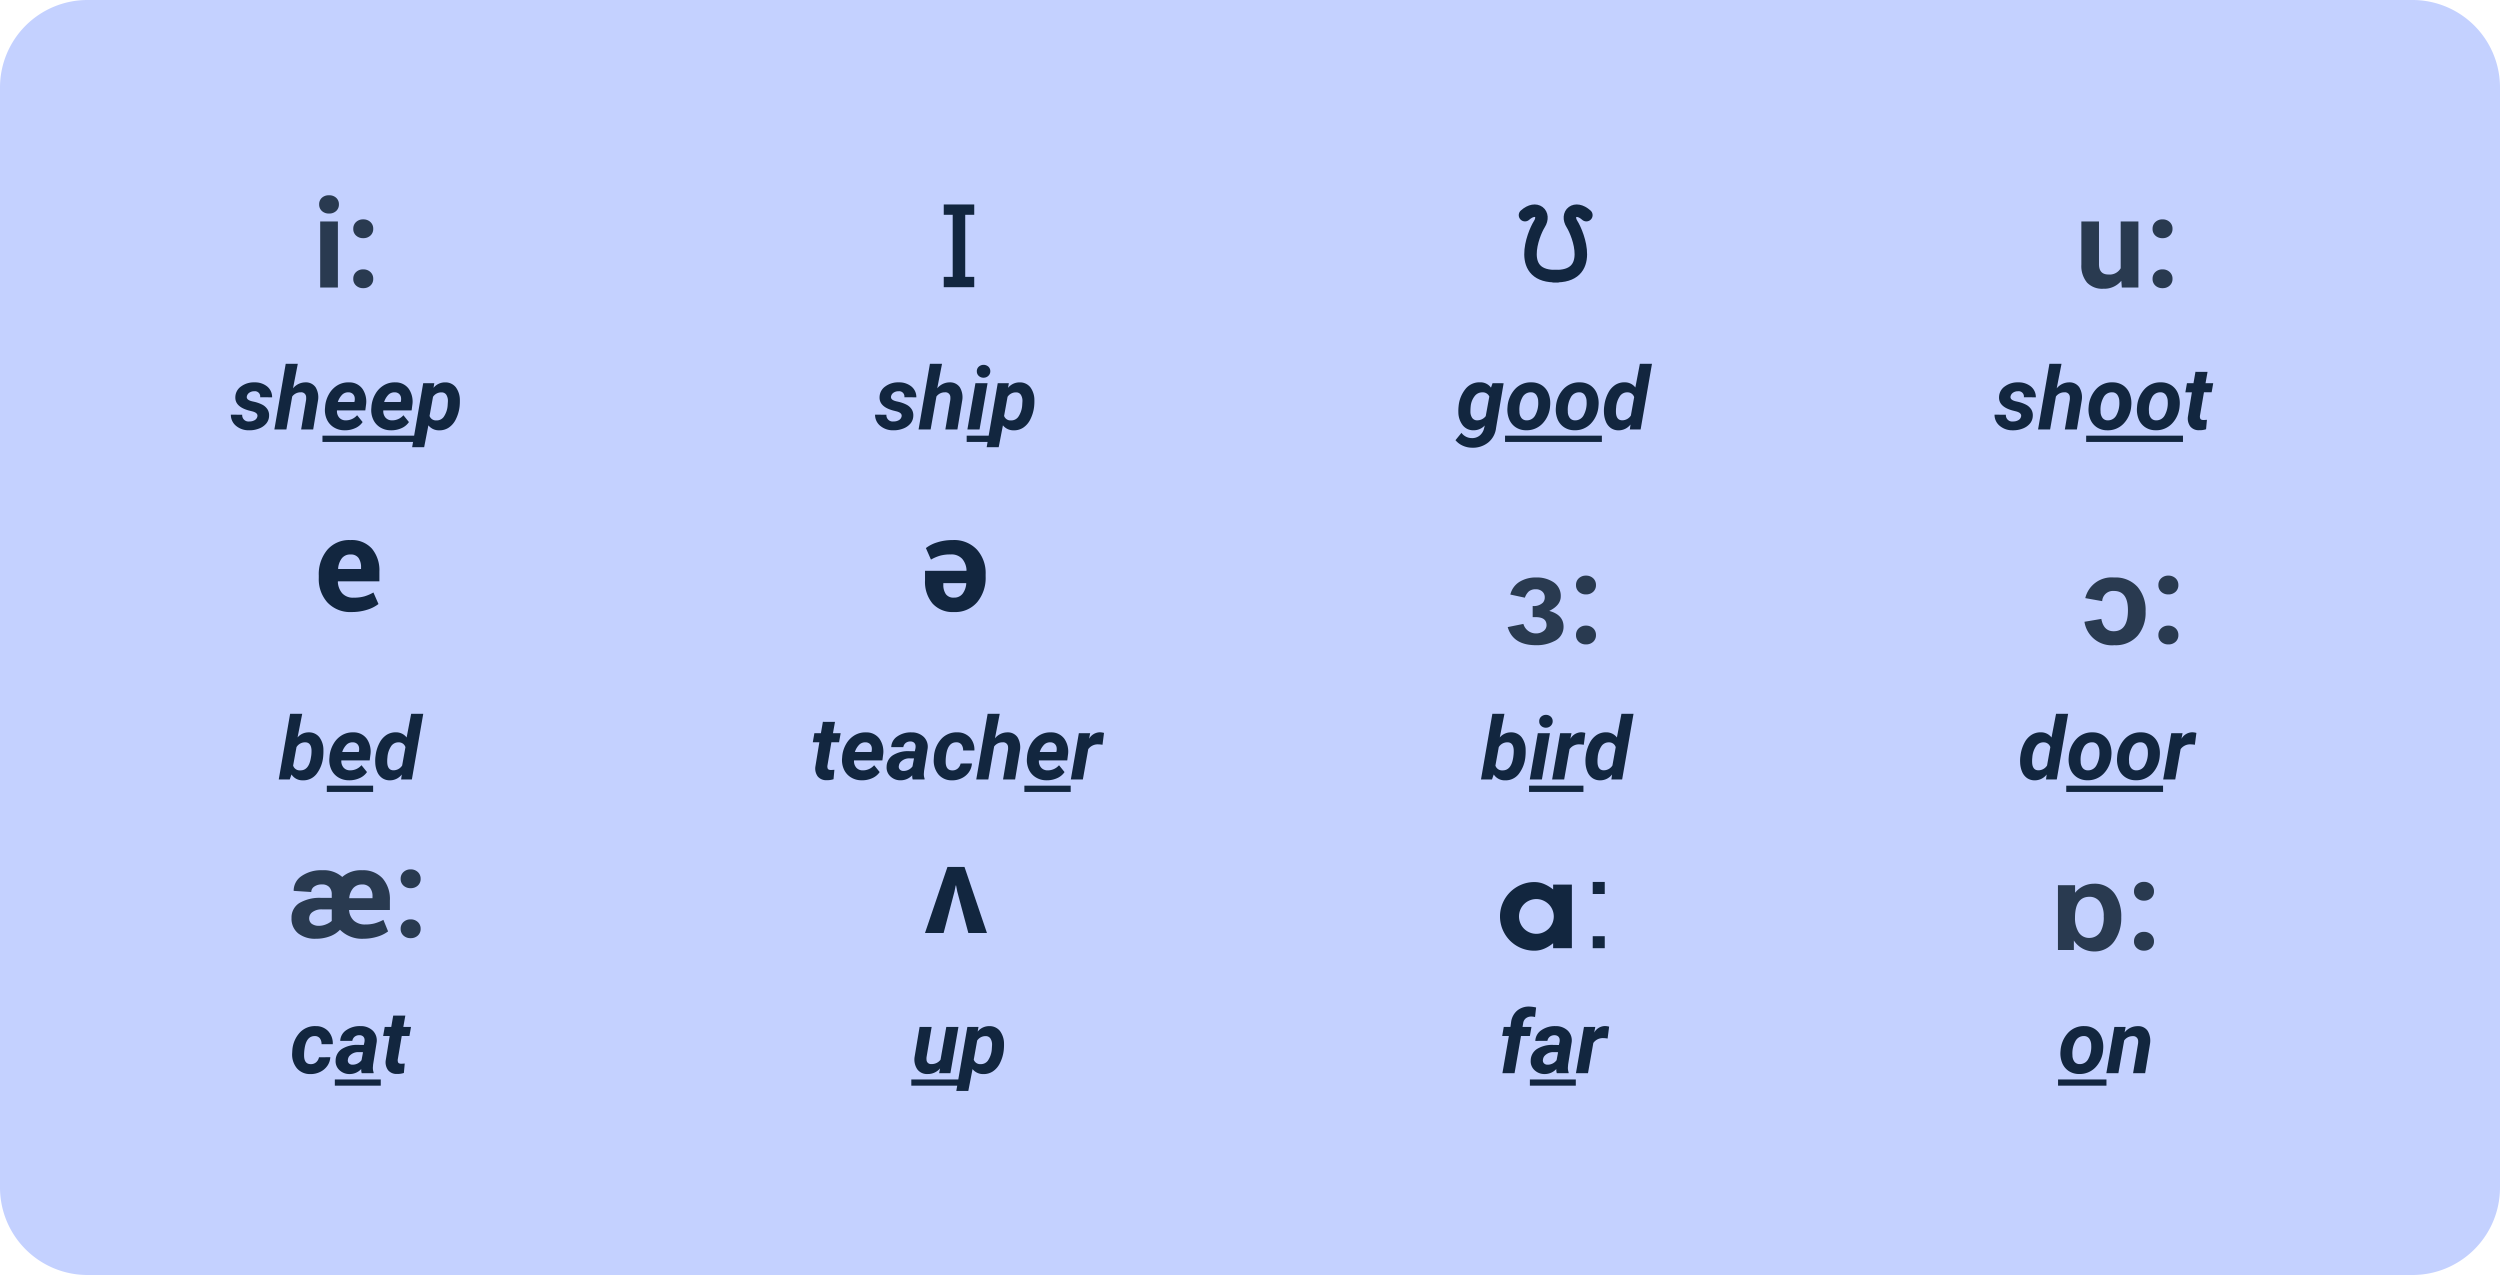 <svg xmlns="http://www.w3.org/2000/svg" width="400" height="204" viewBox="0 0 400 204">
  <g id="_13" data-name="13" transform="translate(-185 -7430)">
    <path id="Path_211223" data-name="Path 211223" d="M14,0H386a14,14,0,0,1,14,14V190a14,14,0,0,1-14,14H14A14,14,0,0,1,0,190V14A14,14,0,0,1,14,0Z" transform="translate(185 7430)" fill="#c4d1ff"/>
    <path id="Path_211224" data-name="Path 211224" d="M8.182,12.915q.109-.547-.759-.793L6.8,11.965q-2.208-.608-2.146-2.146a2.124,2.124,0,0,1,.926-1.706,3.449,3.449,0,0,1,2.15-.646,3.094,3.094,0,0,1,2.023.663,2.184,2.184,0,0,1,.786,1.729L8.626,9.853a.843.843,0,0,0-.943-.964,1.358,1.358,0,0,0-.783.226.929.929,0,0,0-.407.608q-.1.547.827.772l.273.062a5.5,5.5,0,0,1,1.442.516,2.177,2.177,0,0,1,.769.721,1.785,1.785,0,0,1,.25,1.032,1.97,1.97,0,0,1-.455,1.23,2.782,2.782,0,0,1-1.189.813,4.144,4.144,0,0,1-1.589.267,3.122,3.122,0,0,1-2.051-.708,2.281,2.281,0,0,1-.834-1.794l1.818.014A1,1,0,0,0,6.89,13.722a1.614,1.614,0,0,0,.878-.219A.864.864,0,0,0,8.182,12.915Zm5.7-4.491a2.578,2.578,0,0,1,2-.957,1.875,1.875,0,0,1,1.617.79,3.1,3.1,0,0,1,.386,2.082L17.11,15H15.182l.786-4.688a2.272,2.272,0,0,0,.014-.493.775.775,0,0,0-.861-.76,1.665,1.665,0,0,0-1.367.671L12.824,15H10.9L12.714,4.5h1.935Zm8.244,6.713a3.218,3.218,0,0,1-1.719-.475,2.88,2.88,0,0,1-1.118-1.285,3.582,3.582,0,0,1-.287-1.8l.021-.273a4.782,4.782,0,0,1,.629-1.982,3.8,3.8,0,0,1,1.354-1.391,3.349,3.349,0,0,1,1.832-.461A2.559,2.559,0,0,1,25,8.518a3.6,3.6,0,0,1,.557,2.591l-.109.842H20.917a1.587,1.587,0,0,0,.349,1.148,1.331,1.331,0,0,0,1.025.444,2.365,2.365,0,0,0,1.846-.82l.882,1.094a2.743,2.743,0,0,1-1.2.981A3.934,3.934,0,0,1,22.127,15.137Zm.615-6.077a1.37,1.37,0,0,0-.947.335,2.943,2.943,0,0,0-.742,1.21h2.652l.041-.178a1.812,1.812,0,0,0,.007-.52.992.992,0,0,0-.335-.619A1.05,1.05,0,0,0,22.743,9.06Zm6.795,6.077a3.218,3.218,0,0,1-1.719-.475A2.88,2.88,0,0,1,26.7,13.376a3.582,3.582,0,0,1-.287-1.8l.021-.273a4.782,4.782,0,0,1,.629-1.982,3.8,3.8,0,0,1,1.354-1.391,3.349,3.349,0,0,1,1.832-.461,2.559,2.559,0,0,1,2.164,1.051,3.6,3.6,0,0,1,.557,2.591l-.109.842H28.328a1.587,1.587,0,0,0,.349,1.148,1.331,1.331,0,0,0,1.025.444,2.365,2.365,0,0,0,1.846-.82l.882,1.094a2.743,2.743,0,0,1-1.2.981A3.934,3.934,0,0,1,29.538,15.137Zm.615-6.077a1.37,1.37,0,0,0-.947.335,2.943,2.943,0,0,0-.742,1.21h2.652l.041-.178a1.812,1.812,0,0,0,.007-.52.992.992,0,0,0-.335-.619A1.05,1.05,0,0,0,30.153,9.06ZM18.593,16h14.82v1H18.593Zm21.943-4.678a6.109,6.109,0,0,1-.608,2.064,3.347,3.347,0,0,1-1.155,1.34,2.676,2.676,0,0,1-1.531.417,2.135,2.135,0,0,1-1.7-.8l-.677,3.5H32.942L34.712,7.6,36.49,7.6l-.13.745a2.362,2.362,0,0,1,1.887-.875,2.1,2.1,0,0,1,1.688.79,3.432,3.432,0,0,1,.643,2.068A7.991,7.991,0,0,1,40.537,11.322Zm-1.914-.14.041-.657a1.828,1.828,0,0,0-.243-1.054.871.871,0,0,0-.749-.4,1.591,1.591,0,0,0-1.388.712l-.554,3.054a1.079,1.079,0,0,0,1.087.719,1.391,1.391,0,0,0,1.162-.541A3.7,3.7,0,0,0,38.623,11.182Z" transform="translate(218 7483.711)" fill="#12263f"/>
    <path id="Path_210541" data-name="Path 210541" d="M11.967,19.215a4.992,4.992,0,0,1-3.876-1.523A5.581,5.581,0,0,1,6.7,13.771v-.41A6.075,6.075,0,0,1,8.05,9.279,4.6,4.6,0,0,1,11.772,7.7,4.308,4.308,0,0,1,15.2,9.069,5.41,5.41,0,0,1,16.4,12.755V14.3H9.782l-.031.062a3,3,0,0,0,.692,1.846,2.318,2.318,0,0,0,1.841.708,6.159,6.159,0,0,0,1.707-.205,6.966,6.966,0,0,0,1.451-.625l.81,1.846a5.557,5.557,0,0,1-1.8.913A8,8,0,0,1,11.967,19.215Zm-.195-9.208a1.663,1.663,0,0,0-1.389.62,3.112,3.112,0,0,0-.59,1.646l.021.051h3.65V12.1a2.591,2.591,0,0,0-.4-1.533A1.479,1.479,0,0,0,11.772,10.007Z" transform="translate(229.304 7508.711)" fill="#12263f"/>
    <path id="Path_211225" data-name="Path 211225" d="M10.71,11.322a5.3,5.3,0,0,1-1.066,2.8,2.654,2.654,0,0,1-2.229,1.019A2.062,2.062,0,0,1,5.638,14.2l-.28.8H3.6L5.419,4.5H7.354L6.609,8.28a2.3,2.3,0,0,1,1.8-.813,2.087,2.087,0,0,1,1.685.769,3.4,3.4,0,0,1,.653,2.088A7.991,7.991,0,0,1,10.71,11.322ZM8.8,11.178a5.735,5.735,0,0,0,.041-.905Q8.762,9.08,7.853,9.06a1.6,1.6,0,0,0-1.415.775L5.9,12.783a1.1,1.1,0,0,0,1.107.768q1.422.041,1.743-2.071Zm6.029,3.958a3.218,3.218,0,0,1-1.719-.475,2.88,2.88,0,0,1-1.118-1.285,3.582,3.582,0,0,1-.287-1.8l.021-.273a4.782,4.782,0,0,1,.629-1.982A3.8,3.8,0,0,1,13.7,7.928a3.349,3.349,0,0,1,1.832-.461A2.559,2.559,0,0,1,17.7,8.518a3.6,3.6,0,0,1,.557,2.591l-.109.842H13.616a1.587,1.587,0,0,0,.349,1.148,1.331,1.331,0,0,0,1.025.444,2.365,2.365,0,0,0,1.846-.82l.882,1.094a2.743,2.743,0,0,1-1.2.981A3.934,3.934,0,0,1,14.826,15.137Zm.615-6.077a1.37,1.37,0,0,0-.947.335,2.943,2.943,0,0,0-.742,1.21H16.4l.041-.178a1.812,1.812,0,0,0,.007-.52.992.992,0,0,0-.335-.619A1.05,1.05,0,0,0,15.441,9.06ZM11.292,16H18.7v1h-7.41Zm11.1-8.54a2.1,2.1,0,0,1,1.668.827L24.786,4.5H26.72L24.9,15H23.179l.109-.793a2.394,2.394,0,0,1-1.928.937,2.129,2.129,0,0,1-1.21-.362,2.281,2.281,0,0,1-.8-1.022,4.116,4.116,0,0,1-.311-1.487,5.6,5.6,0,0,1,.021-.834l.041-.308a5.921,5.921,0,0,1,.632-2,3.3,3.3,0,0,1,1.148-1.278A2.708,2.708,0,0,1,22.393,7.46Zm-1.4,3.979a5.536,5.536,0,0,0-.034.875q.068,1.2.971,1.224a1.65,1.65,0,0,0,1.415-.766l.526-2.939A1.092,1.092,0,0,0,22.8,9.066a1.4,1.4,0,0,0-1.172.543A3.654,3.654,0,0,0,20.992,11.438Z" transform="translate(226 7539.711)" fill="#12263f"/>
    <path id="Path_211226" data-name="Path 211226" d="M6.684,13.551a1.266,1.266,0,0,0,.889-.291,1.428,1.428,0,0,0,.465-.81l1.812-.007a2.657,2.657,0,0,1-.489,1.4,2.969,2.969,0,0,1-1.176.971,3.366,3.366,0,0,1-1.548.328,2.733,2.733,0,0,1-2.133-.93,3.469,3.469,0,0,1-.759-2.42l.021-.376.007-.075A4.624,4.624,0,0,1,4.988,8.482a3.291,3.291,0,0,1,2.55-1.015,2.666,2.666,0,0,1,1.986.817,2.885,2.885,0,0,1,.721,2.082h-1.8a1.514,1.514,0,0,0-.26-.937.987.987,0,0,0-.779-.369q-1.381-.041-1.675,2.017a6.809,6.809,0,0,0-.075,1.258Q5.727,13.53,6.684,13.551ZM14.873,15a2,2,0,0,1-.075-.67,2.505,2.505,0,0,1-1.887.807A2.27,2.27,0,0,1,11.3,14.5a1.913,1.913,0,0,1-.6-1.528,2.211,2.211,0,0,1,1.015-1.856,4.608,4.608,0,0,1,2.594-.646l.9.014.1-.444a1.543,1.543,0,0,0,.021-.431.74.74,0,0,0-.243-.5.836.836,0,0,0-.55-.188,1.177,1.177,0,0,0-.766.222,1.077,1.077,0,0,0-.4.68l-1.935.007a2.15,2.15,0,0,1,.974-1.719A3.773,3.773,0,0,1,14.7,7.467a2.727,2.727,0,0,1,1.969.749,2.19,2.19,0,0,1,.595,1.856l-.567,3.541-.034.438a2.111,2.111,0,0,0,.116.82l-.007.13ZM13.39,13.64a1.765,1.765,0,0,0,1.456-.725l.239-1.278-.67-.007a1.872,1.872,0,0,0-1.538.649,1.131,1.131,0,0,0-.212.554.656.656,0,0,0,.154.584A.779.779,0,0,0,13.39,13.64ZM10.573,16h7.349v1H10.573ZM21.853,5.785,21.531,7.6h1.23l-.253,1.449h-1.23l-.629,3.705a.942.942,0,0,0,.055.533q.1.185.465.2.109.007.588-.034l-.137,1.511a3.242,3.242,0,0,1-1.107.157,1.737,1.737,0,0,1-1.415-.595,2.149,2.149,0,0,1-.383-1.572l.636-3.9H18.3L18.558,7.6H19.6l.314-1.818Z" transform="translate(228 7586.711)" fill="#12263f"/>
    <path id="Path_210549" data-name="Path 210549" d="M11.3,15.064l.186.977h.059l.2-.977,1.738-6.631h2.979L12.867,19H10.143L6.549,8.434H9.527Z" transform="translate(349.461 7587.711) rotate(180)" fill="#12263f"/>
    <path id="Path_210542" data-name="Path 210542" d="M11.126,7.7A4.992,4.992,0,0,1,15,9.223,5.581,5.581,0,0,1,16.4,13.145v.41a6.074,6.074,0,0,1-1.354,4.081,4.6,4.6,0,0,1-3.722,1.579,4.308,4.308,0,0,1-3.43-1.369A5.41,5.41,0,0,1,6.7,14.16V12.612H13.31l.031-.062a3,3,0,0,0-.692-1.846A2.318,2.318,0,0,0,10.808,10,6.159,6.159,0,0,0,9.1,10.2a6.966,6.966,0,0,0-1.451.625L6.84,8.982a5.557,5.557,0,0,1,1.8-.913A8,8,0,0,1,11.126,7.7Zm.195,9.208a1.663,1.663,0,0,0,1.389-.62,3.112,3.112,0,0,0,.59-1.646l-.021-.051H9.629v.226a2.591,2.591,0,0,0,.4,1.533A1.479,1.479,0,0,0,11.321,16.908Z" transform="translate(326.304 7508.711)" fill="#12263f"/>
    <path id="Path_210538" data-name="Path 210538" d="M12.493.407v9.94h1.441V12H9.057V10.348h1.433V.407H9.057V-1.245h4.878V.407Z" transform="translate(326.943 7463.956)" fill="#12263f"/>
    <path id="Path_211227" data-name="Path 211227" d="M7.257,12.915q.109-.547-.759-.793l-.622-.157q-2.208-.608-2.146-2.146a2.124,2.124,0,0,1,.926-1.706,3.449,3.449,0,0,1,2.15-.646,3.094,3.094,0,0,1,2.023.663,2.184,2.184,0,0,1,.786,1.729L7.7,9.853a.843.843,0,0,0-.943-.964,1.358,1.358,0,0,0-.783.226.929.929,0,0,0-.407.608q-.1.547.827.772l.273.062a5.5,5.5,0,0,1,1.442.516,2.177,2.177,0,0,1,.769.721,1.785,1.785,0,0,1,.25,1.032,1.97,1.97,0,0,1-.455,1.23,2.782,2.782,0,0,1-1.189.813,4.144,4.144,0,0,1-1.589.267,3.122,3.122,0,0,1-2.051-.708,2.281,2.281,0,0,1-.834-1.794l1.818.014a1,1,0,0,0,1.135,1.073,1.614,1.614,0,0,0,.878-.219A.864.864,0,0,0,7.257,12.915Zm5.7-4.491a2.578,2.578,0,0,1,2-.957,1.875,1.875,0,0,1,1.617.79,3.1,3.1,0,0,1,.386,2.082L16.185,15H14.257l.786-4.688a2.272,2.272,0,0,0,.014-.493.775.775,0,0,0-.861-.76,1.665,1.665,0,0,0-1.367.671L11.9,15H9.971L11.789,4.5h1.935ZM19.726,15H17.784l1.285-7.4h1.941Zm-.431-9.276a.963.963,0,0,1,.3-.759,1.157,1.157,0,0,1,1.518-.034.959.959,0,0,1,.335.725.99.99,0,0,1-.284.738,1.063,1.063,0,0,1-.776.328,1.081,1.081,0,0,1-.755-.26A.954.954,0,0,1,19.295,5.724ZM17.668,16h3.671v1H17.668Zm10.794-4.678a6.109,6.109,0,0,1-.608,2.064,3.347,3.347,0,0,1-1.155,1.34,2.676,2.676,0,0,1-1.531.417,2.135,2.135,0,0,1-1.7-.8l-.677,3.5H20.867L22.638,7.6,24.415,7.6l-.13.745a2.362,2.362,0,0,1,1.887-.875,2.1,2.1,0,0,1,1.688.79,3.432,3.432,0,0,1,.643,2.068A7.991,7.991,0,0,1,28.462,11.322Zm-1.914-.14.041-.657a1.828,1.828,0,0,0-.243-1.054.871.871,0,0,0-.749-.4,1.591,1.591,0,0,0-1.388.712l-.554,3.054a1.079,1.079,0,0,0,1.087.719,1.391,1.391,0,0,0,1.162-.541A3.7,3.7,0,0,0,26.548,11.182Z" transform="translate(322 7483.711)" fill="#12263f"/>
    <path id="Path_211228" data-name="Path 211228" d="M9.6,5.785,9.275,7.6h1.23l-.253,1.449H9.022l-.629,3.705a.942.942,0,0,0,.055.533q.1.185.465.2.109.007.588-.034l-.137,1.511a3.242,3.242,0,0,1-1.107.157,1.737,1.737,0,0,1-1.415-.595,2.149,2.149,0,0,1-.383-1.572l.636-3.9H6.048L6.3,7.6H7.347l.314-1.818Zm4.259,9.352a3.218,3.218,0,0,1-1.719-.475,2.88,2.88,0,0,1-1.118-1.285,3.582,3.582,0,0,1-.287-1.8l.021-.273a4.782,4.782,0,0,1,.629-1.982,3.8,3.8,0,0,1,1.354-1.391,3.349,3.349,0,0,1,1.832-.461,2.559,2.559,0,0,1,2.164,1.051,3.6,3.6,0,0,1,.557,2.591l-.109.842H12.645a1.587,1.587,0,0,0,.349,1.148,1.331,1.331,0,0,0,1.025.444,2.365,2.365,0,0,0,1.846-.82l.882,1.094a2.743,2.743,0,0,1-1.2.981A3.934,3.934,0,0,1,13.855,15.137ZM14.47,9.06a1.37,1.37,0,0,0-.947.335,2.943,2.943,0,0,0-.742,1.21h2.652l.041-.178a1.812,1.812,0,0,0,.007-.52.992.992,0,0,0-.335-.619A1.05,1.05,0,0,0,14.47,9.06ZM22.031,15a2,2,0,0,1-.075-.67,2.505,2.505,0,0,1-1.887.807,2.27,2.27,0,0,1-1.61-.632,1.913,1.913,0,0,1-.6-1.528,2.211,2.211,0,0,1,1.015-1.856,4.608,4.608,0,0,1,2.594-.646l.9.014.1-.444a1.543,1.543,0,0,0,.021-.431.74.74,0,0,0-.243-.5.836.836,0,0,0-.55-.188,1.177,1.177,0,0,0-.766.222,1.077,1.077,0,0,0-.4.68l-1.935.007a2.15,2.15,0,0,1,.974-1.719,3.773,3.773,0,0,1,2.287-.646,2.727,2.727,0,0,1,1.969.749,2.19,2.19,0,0,1,.595,1.856l-.567,3.541-.034.438a2.111,2.111,0,0,0,.116.82l-.007.13Zm-1.483-1.36A1.765,1.765,0,0,0,22,12.915l.239-1.278-.67-.007a1.872,1.872,0,0,0-1.538.649,1.131,1.131,0,0,0-.212.554.656.656,0,0,0,.154.584A.779.779,0,0,0,20.547,13.64Zm7.793-.089a1.266,1.266,0,0,0,.889-.291,1.428,1.428,0,0,0,.465-.81l1.812-.007a2.657,2.657,0,0,1-.489,1.4,2.969,2.969,0,0,1-1.176.971,3.366,3.366,0,0,1-1.548.328,2.733,2.733,0,0,1-2.133-.93,3.469,3.469,0,0,1-.759-2.42l.021-.376.007-.075a4.624,4.624,0,0,1,1.217-2.861,3.291,3.291,0,0,1,2.55-1.015,2.666,2.666,0,0,1,1.986.817,2.885,2.885,0,0,1,.721,2.082H30.1a1.514,1.514,0,0,0-.26-.937.987.987,0,0,0-.779-.369q-1.381-.041-1.675,2.017a6.809,6.809,0,0,0-.075,1.258Q27.383,13.53,28.34,13.551Zm6.85-5.127a2.578,2.578,0,0,1,2-.957,1.875,1.875,0,0,1,1.617.79,3.1,3.1,0,0,1,.386,2.082L38.417,15H36.489l.786-4.688a2.272,2.272,0,0,0,.014-.493.775.775,0,0,0-.861-.76,1.665,1.665,0,0,0-1.367.671L34.13,15H32.2L34.021,4.5h1.935Zm8.244,6.713a3.218,3.218,0,0,1-1.719-.475A2.88,2.88,0,0,1,40.6,13.376a3.582,3.582,0,0,1-.287-1.8l.021-.273a4.782,4.782,0,0,1,.629-1.982,3.8,3.8,0,0,1,1.354-1.391,3.349,3.349,0,0,1,1.832-.461,2.559,2.559,0,0,1,2.164,1.051,3.6,3.6,0,0,1,.557,2.591l-.109.842H42.224a1.587,1.587,0,0,0,.349,1.148,1.331,1.331,0,0,0,1.025.444,2.365,2.365,0,0,0,1.846-.82l.882,1.094a2.743,2.743,0,0,1-1.2.981A3.934,3.934,0,0,1,43.434,15.137Zm.615-6.077a1.37,1.37,0,0,0-.947.335,2.943,2.943,0,0,0-.742,1.21h2.652l.041-.178a1.812,1.812,0,0,0,.007-.52.992.992,0,0,0-.335-.619A1.05,1.05,0,0,0,44.049,9.06ZM39.9,16h7.41v1H39.9ZM52.4,9.456a3.98,3.98,0,0,0-.649-.068,1.869,1.869,0,0,0-1.634.772L49.258,15H47.331l1.285-7.4L50.427,7.6l-.178.9a2.034,2.034,0,0,1,1.723-1.046,2.812,2.812,0,0,1,.67.1Z" transform="translate(309 7539.711)" fill="#12263f"/>
    <path id="Path_211229" data-name="Path 211229" d="M7.41,14.234a2.554,2.554,0,0,1-2.037.9,1.9,1.9,0,0,1-1.613-.766,2.8,2.8,0,0,1-.424-1.982l.8-4.785H6.063L5.25,12.415a1.9,1.9,0,0,0-.007.424.7.7,0,0,0,.759.7,1.762,1.762,0,0,0,1.483-.691L8.408,7.6H10.35L9.064,15h-1.8ZM2.81,16h7.67v1H2.81ZM17.6,11.322a6.109,6.109,0,0,1-.608,2.064,3.347,3.347,0,0,1-1.155,1.34,2.676,2.676,0,0,1-1.531.417,2.135,2.135,0,0,1-1.7-.8l-.677,3.5H10.008L11.778,7.6,13.556,7.6l-.13.745a2.362,2.362,0,0,1,1.887-.875A2.1,2.1,0,0,1,17,8.256a3.432,3.432,0,0,1,.643,2.068A7.991,7.991,0,0,1,17.6,11.322Zm-1.914-.14.041-.657a1.828,1.828,0,0,0-.243-1.054.871.871,0,0,0-.749-.4,1.591,1.591,0,0,0-1.388.712L12.8,12.832a1.079,1.079,0,0,0,1.087.719,1.391,1.391,0,0,0,1.162-.541A3.7,3.7,0,0,0,15.688,11.182Z" transform="translate(328 7586.711)" fill="#12263f"/>
    <path id="Path_211230" data-name="Path 211230" d="M8.375,12.915q.109-.547-.759-.793l-.622-.157q-2.208-.608-2.146-2.146a2.124,2.124,0,0,1,.926-1.706,3.449,3.449,0,0,1,2.15-.646,3.094,3.094,0,0,1,2.023.663,2.184,2.184,0,0,1,.786,1.729L8.819,9.853a.843.843,0,0,0-.943-.964,1.358,1.358,0,0,0-.783.226.929.929,0,0,0-.407.608q-.1.547.827.772l.273.062a5.5,5.5,0,0,1,1.442.516,2.177,2.177,0,0,1,.769.721,1.785,1.785,0,0,1,.25,1.032,1.97,1.97,0,0,1-.455,1.23A2.782,2.782,0,0,1,8.6,14.87a4.144,4.144,0,0,1-1.589.267,3.122,3.122,0,0,1-2.051-.708,2.281,2.281,0,0,1-.834-1.794l1.818.014a1,1,0,0,0,1.135,1.073,1.614,1.614,0,0,0,.878-.219A.864.864,0,0,0,8.375,12.915Zm5.7-4.491a2.578,2.578,0,0,1,2-.957,1.875,1.875,0,0,1,1.617.79,3.1,3.1,0,0,1,.386,2.082L17.3,15H15.375l.786-4.688a2.272,2.272,0,0,0,.014-.493.775.775,0,0,0-.861-.76,1.665,1.665,0,0,0-1.367.671L13.017,15H11.089L12.907,4.5h1.935Zm8.962-.957a2.967,2.967,0,0,1,1.685.5,2.83,2.83,0,0,1,1.039,1.347A4.166,4.166,0,0,1,26,11.22a4.5,4.5,0,0,1-1.227,2.854,3.465,3.465,0,0,1-2.642,1.063,2.958,2.958,0,0,1-1.668-.5A2.819,2.819,0,0,1,19.422,13.3a4.075,4.075,0,0,1-.239-1.887,4.633,4.633,0,0,1,1.244-2.912A3.393,3.393,0,0,1,23.038,7.467ZM21.09,12.117a1.707,1.707,0,0,0,.308,1.034,1.022,1.022,0,0,0,.827.392,1.5,1.5,0,0,0,1.395-.816,4.066,4.066,0,0,0,.472-2.215,1.856,1.856,0,0,0-.318-1.048,1,1,0,0,0-.831-.406,1.5,1.5,0,0,0-1.377.809A4.024,4.024,0,0,0,21.09,12.117Zm9.693-4.651a2.967,2.967,0,0,1,1.685.5,2.83,2.83,0,0,1,1.039,1.347,4.166,4.166,0,0,1,.236,1.9,4.5,4.5,0,0,1-1.227,2.854,3.465,3.465,0,0,1-2.642,1.063,2.958,2.958,0,0,1-1.668-.5A2.819,2.819,0,0,1,27.167,13.3a4.075,4.075,0,0,1-.239-1.887,4.633,4.633,0,0,1,1.244-2.912A3.393,3.393,0,0,1,30.783,7.467Zm-1.948,4.651a1.707,1.707,0,0,0,.308,1.034,1.022,1.022,0,0,0,.827.392,1.5,1.5,0,0,0,1.395-.816,4.066,4.066,0,0,0,.472-2.215,1.856,1.856,0,0,0-.318-1.048,1,1,0,0,0-.831-.406,1.5,1.5,0,0,0-1.377.809A4.024,4.024,0,0,0,28.835,12.117ZM18.786,16h15.49v1H18.786ZM38.207,5.785,37.886,7.6h1.23l-.253,1.449h-1.23L37,12.758a.942.942,0,0,0,.055.533q.1.185.465.2.109.007.588-.034l-.137,1.511a3.242,3.242,0,0,1-1.107.157,1.737,1.737,0,0,1-1.415-.595,2.149,2.149,0,0,1-.383-1.572l.636-3.9H34.659L34.912,7.6h1.046l.314-1.818Z" transform="translate(500 7483.711)" fill="#12263f"/>
    <path id="Path_211231" data-name="Path 211231" d="M7.575,7.46a2.1,2.1,0,0,1,1.668.827L9.968,4.5H11.9L10.084,15H8.361l.109-.793a2.394,2.394,0,0,1-1.928.937,2.129,2.129,0,0,1-1.21-.362,2.281,2.281,0,0,1-.8-1.022,4.116,4.116,0,0,1-.311-1.487,5.6,5.6,0,0,1,.021-.834l.041-.308a5.921,5.921,0,0,1,.632-2A3.3,3.3,0,0,1,6.061,7.856,2.708,2.708,0,0,1,7.575,7.46Zm-1.4,3.979a5.536,5.536,0,0,0-.034.875q.068,1.2.971,1.224a1.65,1.65,0,0,0,1.415-.766l.526-2.939a1.092,1.092,0,0,0-1.066-.766,1.4,1.4,0,0,0-1.172.543A3.654,3.654,0,0,0,6.174,11.438Zm9.68-3.972a2.967,2.967,0,0,1,1.685.5,2.83,2.83,0,0,1,1.039,1.347,4.166,4.166,0,0,1,.236,1.9,4.5,4.5,0,0,1-1.227,2.854,3.465,3.465,0,0,1-2.642,1.063,2.958,2.958,0,0,1-1.668-.5A2.819,2.819,0,0,1,12.237,13.3,4.075,4.075,0,0,1,12,11.418a4.633,4.633,0,0,1,1.244-2.912A3.393,3.393,0,0,1,15.854,7.467Zm-1.948,4.651a1.707,1.707,0,0,0,.308,1.034,1.022,1.022,0,0,0,.827.392,1.5,1.5,0,0,0,1.395-.816,4.066,4.066,0,0,0,.472-2.215,1.856,1.856,0,0,0-.318-1.048,1,1,0,0,0-.831-.406,1.5,1.5,0,0,0-1.377.809A4.024,4.024,0,0,0,13.905,12.117ZM23.6,7.467a2.967,2.967,0,0,1,1.685.5,2.83,2.83,0,0,1,1.039,1.347,4.166,4.166,0,0,1,.236,1.9,4.5,4.5,0,0,1-1.227,2.854,3.465,3.465,0,0,1-2.642,1.063,2.958,2.958,0,0,1-1.668-.5A2.819,2.819,0,0,1,19.982,13.3a4.075,4.075,0,0,1-.239-1.887,4.633,4.633,0,0,1,1.244-2.912A3.393,3.393,0,0,1,23.6,7.467ZM21.65,12.117a1.707,1.707,0,0,0,.308,1.034,1.022,1.022,0,0,0,.827.392,1.5,1.5,0,0,0,1.395-.816,4.066,4.066,0,0,0,.472-2.215,1.856,1.856,0,0,0-.318-1.048A1,1,0,0,0,23.5,9.06a1.5,1.5,0,0,0-1.377.809A4.024,4.024,0,0,0,21.65,12.117ZM11.6,16h15.49v1H11.6ZM32.178,9.456a3.98,3.98,0,0,0-.649-.068,1.869,1.869,0,0,0-1.634.772L29.04,15H27.112L28.4,7.6,30.209,7.6l-.178.9a2.034,2.034,0,0,1,1.723-1.046,2.812,2.812,0,0,1,.67.1Z" transform="translate(504 7539.711)" fill="#12263f"/>
    <path id="Path_211232" data-name="Path 211232" d="M7.541,7.467a2.967,2.967,0,0,1,1.685.5,2.83,2.83,0,0,1,1.039,1.347,4.166,4.166,0,0,1,.236,1.9,4.5,4.5,0,0,1-1.227,2.854,3.465,3.465,0,0,1-2.642,1.063,2.958,2.958,0,0,1-1.668-.5A2.819,2.819,0,0,1,3.925,13.3a4.075,4.075,0,0,1-.239-1.887A4.633,4.633,0,0,1,4.93,8.506,3.393,3.393,0,0,1,7.541,7.467ZM5.593,12.117A1.707,1.707,0,0,0,5.9,13.151a1.022,1.022,0,0,0,.827.392,1.5,1.5,0,0,0,1.395-.816,4.066,4.066,0,0,0,.472-2.215,1.856,1.856,0,0,0-.318-1.048,1,1,0,0,0-.831-.406,1.5,1.5,0,0,0-1.377.809A4.024,4.024,0,0,0,5.593,12.117ZM3.289,16h7.745v1H3.289ZM14.1,7.6l-.164.875a2.661,2.661,0,0,1,2.153-1,1.774,1.774,0,0,1,1.545.766A3.085,3.085,0,0,1,18,10.3L17.221,15H15.293l.793-4.724a2.212,2.212,0,0,0,.014-.485.783.783,0,0,0-.875-.718,1.659,1.659,0,0,0-1.36.7L12.941,15H11.014L12.3,7.6Z" transform="translate(511 7586.711)" fill="#12263f"/>
    <path id="Path_210547" data-name="Path 210547" d="M13.856,8.82V19h-3v-.8a5.651,5.651,0,0,1-1.4.87,3.975,3.975,0,0,1-1.6.33,5.471,5.471,0,0,1-3.9-1.61,5.635,5.635,0,0,1-1.17-1.75,5.457,5.457,0,0,1,.01-4.27,5.536,5.536,0,0,1,1.19-1.75,5.635,5.635,0,0,1,1.75-1.17,5.31,5.31,0,0,1,2.12-.43,3.975,3.975,0,0,1,1.6.33,6,6,0,0,1,1.4.85V8.82ZM8.176,16.7a2.673,2.673,0,0,0,1.07-.22,2.92,2.92,0,0,0,.89-.59,2.768,2.768,0,0,0,0-3.94,2.92,2.92,0,0,0-.89-.59,2.673,2.673,0,0,0-1.07-.22,2.722,2.722,0,0,0-1.09.22,2.737,2.737,0,0,0-1.47,1.47,2.81,2.81,0,0,0,0,2.18,2.737,2.737,0,0,0,1.47,1.47A2.722,2.722,0,0,0,8.176,16.7ZM17.193,19V17.076h1.924V19Zm0-8.672V8.395h1.924v1.934Z" transform="translate(422.644 7562.711)" fill="#12263f"/>
    <path id="Path_211233" data-name="Path 211233" d="M5.375,11.295A5.118,5.118,0,0,1,6.493,8.509a2.836,2.836,0,0,1,2.3-1.049,2.074,2.074,0,0,1,1.764.854L10.81,7.6l1.771.007-1.21,7.144a3.485,3.485,0,0,1-1.258,2.338,3.912,3.912,0,0,1-2.625.834,3.647,3.647,0,0,1-1.463-.332,3.128,3.128,0,0,1-1.148-.872l.957-1.176a2.055,2.055,0,0,0,1.613.841,1.9,1.9,0,0,0,1.285-.393A2.1,2.1,0,0,0,9.457,14.8l.109-.444a2.4,2.4,0,0,1-1.812.779,2.125,2.125,0,0,1-1.716-.8,3.454,3.454,0,0,1-.7-2.054A6.9,6.9,0,0,1,5.375,11.295Zm1.894.811a1.768,1.768,0,0,0,.27,1.03.945.945,0,0,0,.783.407,1.726,1.726,0,0,0,1.395-.671l.574-3.136A1.134,1.134,0,0,0,9.2,9.066a1.512,1.512,0,0,0-1.251.6A3.116,3.116,0,0,0,7.31,11.3,7.187,7.187,0,0,0,7.269,12.106Zm9.789-4.639a2.967,2.967,0,0,1,1.685.5,2.83,2.83,0,0,1,1.039,1.347,4.166,4.166,0,0,1,.236,1.9,4.5,4.5,0,0,1-1.227,2.854,3.465,3.465,0,0,1-2.642,1.063,2.958,2.958,0,0,1-1.668-.5A2.819,2.819,0,0,1,13.442,13.3a4.075,4.075,0,0,1-.239-1.887,4.633,4.633,0,0,1,1.244-2.912A3.393,3.393,0,0,1,17.058,7.467ZM15.11,12.117a1.707,1.707,0,0,0,.308,1.034,1.022,1.022,0,0,0,.827.392,1.5,1.5,0,0,0,1.395-.816,4.066,4.066,0,0,0,.472-2.215,1.856,1.856,0,0,0-.318-1.048,1,1,0,0,0-.831-.406,1.5,1.5,0,0,0-1.377.809A4.024,4.024,0,0,0,15.11,12.117ZM24.8,7.467a2.967,2.967,0,0,1,1.685.5,2.83,2.83,0,0,1,1.039,1.347,4.166,4.166,0,0,1,.236,1.9,4.5,4.5,0,0,1-1.227,2.854,3.465,3.465,0,0,1-2.642,1.063,2.958,2.958,0,0,1-1.668-.5A2.819,2.819,0,0,1,21.187,13.3a4.075,4.075,0,0,1-.239-1.887,4.633,4.633,0,0,1,1.244-2.912A3.393,3.393,0,0,1,24.8,7.467Zm-1.948,4.651a1.707,1.707,0,0,0,.308,1.034,1.022,1.022,0,0,0,.827.392,1.5,1.5,0,0,0,1.395-.816,4.066,4.066,0,0,0,.472-2.215,1.856,1.856,0,0,0-.318-1.048,1,1,0,0,0-.831-.406,1.5,1.5,0,0,0-1.377.809A4.024,4.024,0,0,0,22.855,12.117ZM12.806,16H28.3v1H12.806ZM31.988,7.46a2.1,2.1,0,0,1,1.668.827L34.38,4.5h1.935L34.5,15H32.774l.109-.793a2.394,2.394,0,0,1-1.928.937,2.129,2.129,0,0,1-1.21-.362,2.281,2.281,0,0,1-.8-1.022,4.116,4.116,0,0,1-.311-1.487,5.6,5.6,0,0,1,.021-.834l.041-.308a5.921,5.921,0,0,1,.632-2,3.3,3.3,0,0,1,1.148-1.278A2.708,2.708,0,0,1,31.988,7.46Zm-1.4,3.979a5.536,5.536,0,0,0-.034.875q.068,1.2.971,1.224a1.65,1.65,0,0,0,1.415-.766l.526-2.939A1.092,1.092,0,0,0,32.4,9.066a1.4,1.4,0,0,0-1.172.543A3.654,3.654,0,0,0,30.586,11.438Z" transform="translate(413 7483.711)" fill="#12263f"/>
    <path id="Path_211234" data-name="Path 211234" d="M11.068,11.322A5.3,5.3,0,0,1,10,14.125a2.654,2.654,0,0,1-2.229,1.019A2.062,2.062,0,0,1,6,14.2l-.28.8H3.958L5.777,4.5H7.711L6.966,8.28a2.3,2.3,0,0,1,1.8-.813,2.087,2.087,0,0,1,1.685.769,3.4,3.4,0,0,1,.653,2.088A7.991,7.991,0,0,1,11.068,11.322Zm-1.914-.144a5.735,5.735,0,0,0,.041-.905Q9.12,9.08,8.21,9.06A1.6,1.6,0,0,0,6.8,9.834l-.533,2.948a1.1,1.1,0,0,0,1.107.768q1.422.041,1.743-2.071ZM13.707,15H11.765L13.05,7.6h1.941Zm-.431-9.276a.963.963,0,0,1,.3-.759,1.157,1.157,0,0,1,1.518-.034.959.959,0,0,1,.335.725.99.99,0,0,1-.284.738,1.063,1.063,0,0,1-.776.328,1.081,1.081,0,0,1-.755-.26A.954.954,0,0,1,13.276,5.724Zm7.13,3.732a3.98,3.98,0,0,0-.649-.068,1.869,1.869,0,0,0-1.634.772L17.268,15H15.34l1.285-7.4L18.437,7.6l-.178.9a2.034,2.034,0,0,1,1.723-1.046,2.812,2.812,0,0,1,.67.1ZM11.649,16h8.7v1h-8.7ZM24.036,7.46a2.1,2.1,0,0,1,1.668.827L26.428,4.5h1.935L26.544,15H24.822l.109-.793A2.394,2.394,0,0,1,23,15.144a2.129,2.129,0,0,1-1.21-.362,2.281,2.281,0,0,1-.8-1.022,4.116,4.116,0,0,1-.311-1.487,5.6,5.6,0,0,1,.021-.834l.041-.308a5.921,5.921,0,0,1,.632-2,3.3,3.3,0,0,1,1.148-1.278A2.708,2.708,0,0,1,24.036,7.46Zm-1.4,3.979a5.536,5.536,0,0,0-.034.875q.068,1.2.971,1.224a1.65,1.65,0,0,0,1.415-.766l.526-2.939a1.092,1.092,0,0,0-1.066-.766,1.4,1.4,0,0,0-1.172.543A3.654,3.654,0,0,0,22.634,11.438Z" transform="translate(418 7539.711)" fill="#12263f"/>
    <path id="Path_211235" data-name="Path 211235" d="M3.386,15,4.418,9.046H3.352L3.6,7.6,4.671,7.6l.1-.738A2.915,2.915,0,0,1,5.73,5a2.917,2.917,0,0,1,2-.66,6.414,6.414,0,0,1,1.046.143L8.608,6.018a2.39,2.39,0,0,0-.567-.082,1.413,1.413,0,0,0-.878.261,1.186,1.186,0,0,0-.455.8l-.1.6H8.034L7.781,9.046H6.359L5.327,15Zm8.7,0a2,2,0,0,1-.075-.67,2.505,2.505,0,0,1-1.887.807,2.27,2.27,0,0,1-1.61-.632,1.913,1.913,0,0,1-.6-1.528,2.211,2.211,0,0,1,1.015-1.856,4.608,4.608,0,0,1,2.594-.646l.9.014.1-.444a1.543,1.543,0,0,0,.021-.431.74.74,0,0,0-.243-.5.836.836,0,0,0-.55-.188,1.177,1.177,0,0,0-.766.222,1.077,1.077,0,0,0-.4.68l-1.935.007a2.15,2.15,0,0,1,.974-1.719A3.773,3.773,0,0,1,11.9,7.467a2.727,2.727,0,0,1,1.969.749,2.19,2.19,0,0,1,.595,1.856L13.9,13.612l-.034.438a2.111,2.111,0,0,0,.116.82l-.007.13ZM10.6,13.64a1.765,1.765,0,0,0,1.456-.725l.239-1.278-.67-.007a1.872,1.872,0,0,0-1.538.649,1.131,1.131,0,0,0-.212.554.656.656,0,0,0,.154.584A.779.779,0,0,0,10.6,13.64ZM7.781,16H15.13v1H7.781ZM20.216,9.456a3.98,3.98,0,0,0-.649-.068,1.869,1.869,0,0,0-1.634.772L17.078,15H15.15l1.285-7.4L18.247,7.6l-.178.9a2.034,2.034,0,0,1,1.723-1.046,2.812,2.812,0,0,1,.67.1Z" transform="translate(422 7586.711)" fill="#12263f"/>
    <path id="Path_210539" data-name="Path 210539" d="M6149.825-4239.3c1.819-1.617,3.322-.193,2.3,1.429s-3.726,8.582,2.892,8.323" transform="translate(-5720.825 11703.725)" fill="none" stroke="#12263f" stroke-linecap="round" stroke-width="2"/>
    <path id="Path_210540" data-name="Path 210540" d="M6155.016-4239.3c-1.819-1.617-3.322-.193-2.3,1.429s3.726,8.582-2.892,8.323" transform="translate(-5716.199 11703.725)" fill="none" stroke="#12263f" stroke-linecap="round" stroke-width="2"/>
    <path id="Path_211222" data-name="Path 211222" d="M4.063,0H1.23V-10.566H4.063Zm-3-13.3a1.39,1.39,0,0,1,.425-1.045,1.6,1.6,0,0,1,1.157-.41,1.6,1.6,0,0,1,1.152.41,1.382,1.382,0,0,1,.43,1.045,1.386,1.386,0,0,1-.435,1.055,1.6,1.6,0,0,1-1.147.41,1.6,1.6,0,0,1-1.147-.41A1.386,1.386,0,0,1,1.064-13.3ZM6.523-1.387A1.421,1.421,0,0,1,6.978-2.48,1.611,1.611,0,0,1,8.115-2.9a1.624,1.624,0,0,1,1.147.42,1.421,1.421,0,0,1,.454,1.094A1.4,1.4,0,0,1,9.268-.308,1.631,1.631,0,0,1,8.115.107,1.618,1.618,0,0,1,6.973-.308,1.4,1.4,0,0,1,6.523-1.387Zm0-8a1.421,1.421,0,0,1,.454-1.094,1.611,1.611,0,0,1,1.138-.42,1.624,1.624,0,0,1,1.147.42,1.421,1.421,0,0,1,.454,1.094,1.4,1.4,0,0,1-.449,1.079,1.631,1.631,0,0,1-1.152.415,1.618,1.618,0,0,1-1.143-.415A1.4,1.4,0,0,1,6.523-9.385Z" transform="translate(235 7476)" fill="#293a50"/>
    <path id="Path_211221" data-name="Path 211221" d="M7.412-1.074A3.539,3.539,0,0,1,4.521.2,3.338,3.338,0,0,1,1.929-.781a4.169,4.169,0,0,1-.913-2.861v-6.924H3.838v6.834q0,1.652,1.5,1.652a2.038,2.038,0,0,0,1.973-1v-7.489h2.832V0H7.49Zm5-.312a1.421,1.421,0,0,1,.454-1.094A1.611,1.611,0,0,1,14-2.9a1.624,1.624,0,0,1,1.147.42,1.421,1.421,0,0,1,.454,1.094,1.4,1.4,0,0,1-.449,1.079A1.631,1.631,0,0,1,14,.107a1.618,1.618,0,0,1-1.143-.415A1.4,1.4,0,0,1,12.412-1.387Zm0-8a1.421,1.421,0,0,1,.454-1.094A1.611,1.611,0,0,1,14-10.9a1.624,1.624,0,0,1,1.147.42,1.421,1.421,0,0,1,.454,1.094,1.4,1.4,0,0,1-.449,1.079A1.631,1.631,0,0,1,14-7.891a1.618,1.618,0,0,1-1.143-.415A1.4,1.4,0,0,1,12.412-9.385Z" transform="translate(517 7476)" fill="#293a50"/>
    <path id="Path_211220" data-name="Path 211220" d="M9.17-2.725A2.517,2.517,0,0,1,7.646-.4,6.105,6.105,0,0,1,4.775.234q-3.711,0-4.541-2.9l2.51-.508a2.077,2.077,0,0,0,2,1.523A1.958,1.958,0,0,0,5.9-1.992a1.14,1.14,0,0,0,.547-.967q0-1.3-1.748-1.3H4.229V-6.045a2.033,2.033,0,0,0,1.65-.547A1.255,1.255,0,0,0,6.162-7.4a1.216,1.216,0,0,0-.405-.962,1.489,1.489,0,0,0-1.021-.356,1.7,1.7,0,0,0-1.123.342,2.5,2.5,0,0,0-.635,1.006l-2.324-.5a3.312,3.312,0,0,1,1.553-2.09,4.953,4.953,0,0,1,2.578-.645,4.838,4.838,0,0,1,2.676.693,2.588,2.588,0,0,1,1.26,2.324q0,1.445-1.846,2.334Q9.17-4.629,9.17-2.725Zm1.992,1.338a1.421,1.421,0,0,1,.454-1.094,1.611,1.611,0,0,1,1.138-.42,1.624,1.624,0,0,1,1.147.42,1.421,1.421,0,0,1,.454,1.094,1.4,1.4,0,0,1-.449,1.079,1.631,1.631,0,0,1-1.152.415,1.618,1.618,0,0,1-1.143-.415A1.4,1.4,0,0,1,11.162-1.387Zm0-8a1.421,1.421,0,0,1,.454-1.094,1.611,1.611,0,0,1,1.138-.42,1.624,1.624,0,0,1,1.147.42,1.421,1.421,0,0,1,.454,1.094,1.4,1.4,0,0,1-.449,1.079,1.631,1.631,0,0,1-1.152.415,1.618,1.618,0,0,1-1.143-.415A1.4,1.4,0,0,1,11.162-9.385Z" transform="translate(426 7533)" fill="#293a50"/>
    <path id="Path_211219" data-name="Path 211219" d="M10.293-5.176A5.693,5.693,0,0,1,9.033-1.3,4.659,4.659,0,0,1,5.313.234a4.424,4.424,0,0,1-4.8-3.75l2.7-.459Q3.574-2,5.186-2,7.471-2,7.471-5.371q0-3.076-2.246-3.076A1.731,1.731,0,0,0,3.35-6.816L.645-7.3a4.324,4.324,0,0,1,4.619-3.3,4.721,4.721,0,0,1,3.76,1.523A5.687,5.687,0,0,1,10.293-5.176Zm2.051,3.789A1.421,1.421,0,0,1,12.8-2.48a1.611,1.611,0,0,1,1.138-.42,1.624,1.624,0,0,1,1.147.42,1.421,1.421,0,0,1,.454,1.094,1.4,1.4,0,0,1-.449,1.079,1.631,1.631,0,0,1-1.152.415,1.618,1.618,0,0,1-1.143-.415A1.4,1.4,0,0,1,12.344-1.387Zm0-8a1.421,1.421,0,0,1,.454-1.094,1.611,1.611,0,0,1,1.138-.42,1.624,1.624,0,0,1,1.147.42,1.421,1.421,0,0,1,.454,1.094,1.4,1.4,0,0,1-.449,1.079,1.631,1.631,0,0,1-1.152.415,1.618,1.618,0,0,1-1.143-.415A1.4,1.4,0,0,1,12.344-9.385Z" transform="translate(518 7533)" fill="#293a50"/>
    <path id="Path_211218" data-name="Path 211218" d="M12.168.2A4.938,4.938,0,0,1,8.4-1.24,4.22,4.22,0,0,1,6.772-.186,6.2,6.2,0,0,1,4.551.2,4.341,4.341,0,0,1,1.689-.674,3,3,0,0,1,.645-3.115,2.72,2.72,0,0,1,1.855-5.488a6.342,6.342,0,0,1,3.584-.85H7.08V-6.9a1.64,1.64,0,0,0-.4-1.167,1.5,1.5,0,0,0-1.147-.422,2.056,2.056,0,0,0-1.265.35,1.045,1.045,0,0,0-.464.861L.986-7.461A2.818,2.818,0,0,1,2.261-9.839a5.5,5.5,0,0,1,3.306-.923A4.458,4.458,0,0,1,8.76-9.687a4.541,4.541,0,0,1,3.184-1.074A4.2,4.2,0,0,1,15.2-9.478a5.044,5.044,0,0,1,1.182,3.55v1.533H9.854a2.5,2.5,0,0,0,.786,1.721,2.67,2.67,0,0,0,1.821.593,5.932,5.932,0,0,0,1.392-.154,6.968,6.968,0,0,0,1.489-.588l.752,1.846a5.4,5.4,0,0,1-1.763.859A7.541,7.541,0,0,1,12.168.2Zm-7.08-2.07a2.909,2.909,0,0,0,1.045-.22,3.056,3.056,0,0,0,.947-.562V-4.5h-1.6a2.424,2.424,0,0,0-1.47.42,1.224,1.224,0,0,0-.542,1.006,1.077,1.077,0,0,0,.4.874A1.9,1.9,0,0,0,5.088-1.875Zm6.855-6.611a1.849,1.849,0,0,0-1.411.564,2.8,2.8,0,0,0-.659,1.633H13.6v-.275a2.136,2.136,0,0,0-.425-1.422A1.53,1.53,0,0,0,11.943-8.486Zm6.162,7.1A1.421,1.421,0,0,1,18.56-2.48,1.611,1.611,0,0,1,19.7-2.9a1.624,1.624,0,0,1,1.147.42A1.421,1.421,0,0,1,21.3-1.387,1.4,1.4,0,0,1,20.85-.308,1.631,1.631,0,0,1,19.7.107a1.618,1.618,0,0,1-1.143-.415A1.4,1.4,0,0,1,18.105-1.387Zm0-8a1.421,1.421,0,0,1,.454-1.094A1.611,1.611,0,0,1,19.7-10.9a1.624,1.624,0,0,1,1.147.42A1.421,1.421,0,0,1,21.3-9.385a1.4,1.4,0,0,1-.449,1.079,1.631,1.631,0,0,1-1.152.415,1.618,1.618,0,0,1-1.143-.415A1.4,1.4,0,0,1,18.105-9.385Z" transform="translate(231 7580)" fill="#293a50"/>
    <path id="Path_211217" data-name="Path 211217" d="M11.4-5.225A6.42,6.42,0,0,1,10.352-1.5,3.777,3.777,0,0,1,7.061.234,3.833,3.833,0,0,1,3.818-1.523V0H1.27V-10.371H4.014V-9.16a3.883,3.883,0,0,1,3.008-1.445,3.855,3.855,0,0,1,3.359,1.65A6.318,6.318,0,0,1,11.4-5.225Zm-2.8-.186a3.994,3.994,0,0,0-.5-2.1,1.971,1.971,0,0,0-1.8-1Q4-8.506,4-5.146a4.311,4.311,0,0,0,.488,2.139A1.937,1.937,0,0,0,6.279-1.934,2.074,2.074,0,0,0,8.135-3.008,4.749,4.749,0,0,0,8.594-5.41Zm4.844,4.023a1.421,1.421,0,0,1,.454-1.094,1.611,1.611,0,0,1,1.138-.42,1.624,1.624,0,0,1,1.147.42,1.421,1.421,0,0,1,.454,1.094,1.4,1.4,0,0,1-.449,1.079,1.631,1.631,0,0,1-1.152.415,1.618,1.618,0,0,1-1.143-.415A1.4,1.4,0,0,1,13.438-1.387Zm0-8a1.421,1.421,0,0,1,.454-1.094,1.611,1.611,0,0,1,1.138-.42,1.624,1.624,0,0,1,1.147.42,1.421,1.421,0,0,1,.454,1.094,1.4,1.4,0,0,1-.449,1.079,1.631,1.631,0,0,1-1.152.415,1.618,1.618,0,0,1-1.143-.415A1.4,1.4,0,0,1,13.438-9.385Z" transform="translate(513 7582)" fill="#293a50"/>
  </g>
</svg>
